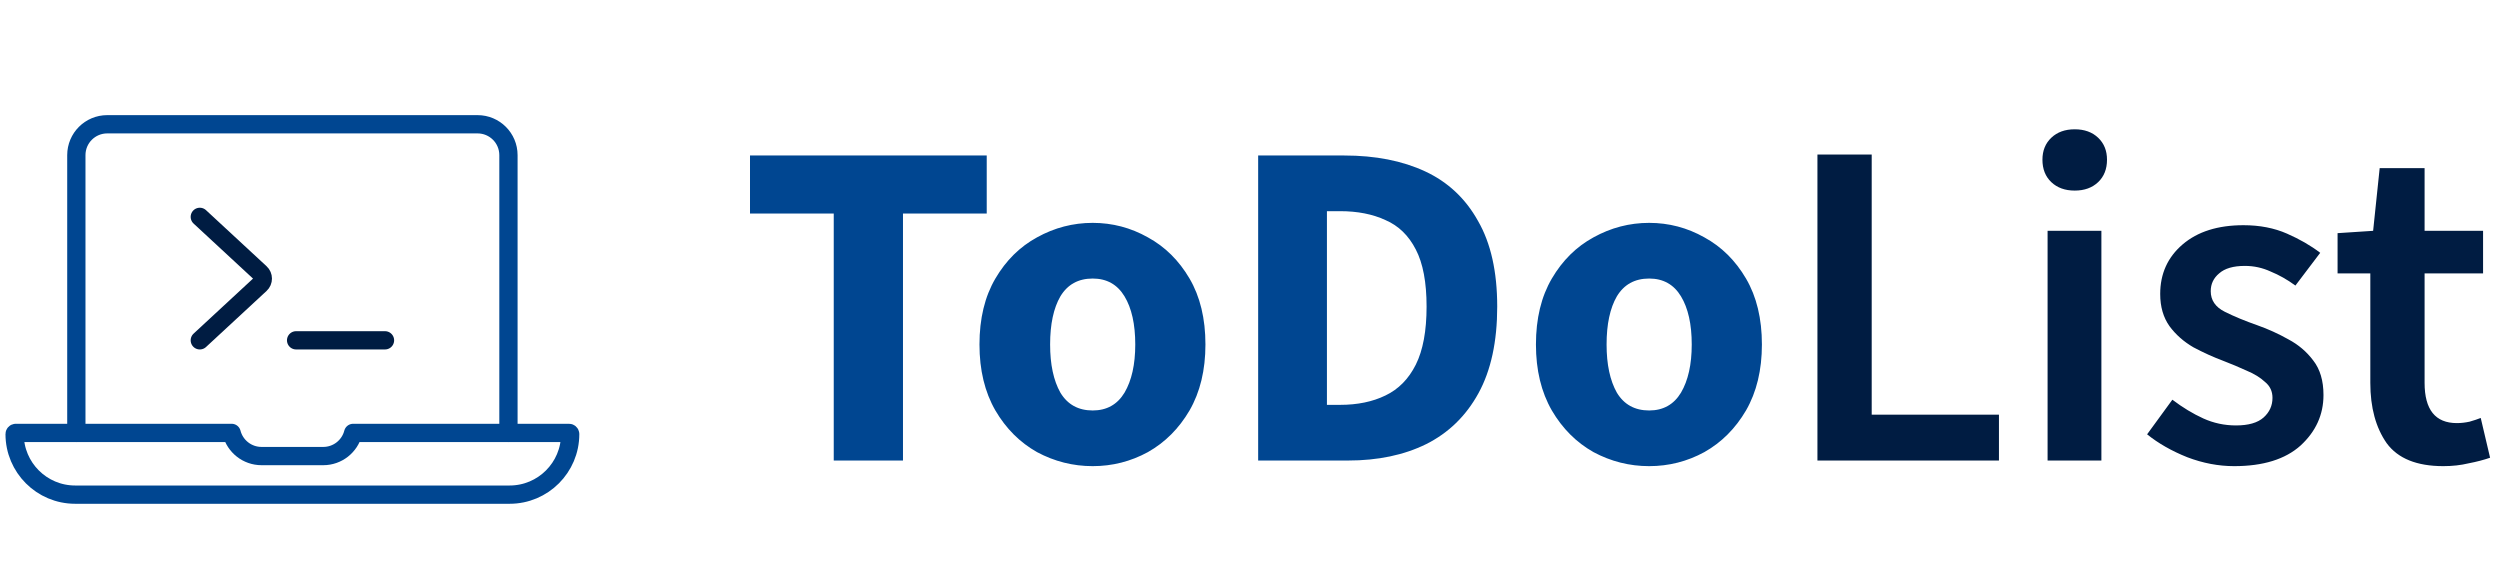 <svg width="342" height="80" viewBox="0 0 342 80" fill="none" xmlns="http://www.w3.org/2000/svg">
<path d="M114.056 63V29.208H102.6V21.272H134.984V29.208H123.528V63H114.056ZM149.48 63.768C146.792 63.768 144.253 63.128 141.864 61.848C139.517 60.525 137.618 58.627 136.168 56.152C134.717 53.635 133.992 50.627 133.992 47.128C133.992 43.587 134.717 40.579 136.168 38.104C137.618 35.629 139.517 33.752 141.864 32.472C144.253 31.149 146.792 30.488 149.48 30.488C152.168 30.488 154.685 31.149 157.032 32.472C159.378 33.752 161.277 35.629 162.728 38.104C164.178 40.579 164.904 43.587 164.904 47.128C164.904 50.627 164.178 53.635 162.728 56.152C161.277 58.627 159.378 60.525 157.032 61.848C154.685 63.128 152.168 63.768 149.48 63.768ZM149.48 56.152C151.4 56.152 152.85 55.341 153.832 53.72C154.813 52.056 155.304 49.859 155.304 47.128C155.304 44.355 154.813 42.157 153.832 40.536C152.85 38.915 151.4 38.104 149.48 38.104C147.517 38.104 146.045 38.915 145.064 40.536C144.125 42.157 143.656 44.355 143.656 47.128C143.656 49.859 144.125 52.056 145.064 53.72C146.045 55.341 147.517 56.152 149.48 56.152ZM172.116 63V21.272H183.892C188.158 21.272 191.849 21.997 194.964 23.448C198.078 24.899 200.489 27.16 202.196 30.232C203.945 33.261 204.819 37.165 204.819 41.944C204.819 46.723 203.966 50.669 202.26 53.784C200.553 56.899 198.164 59.224 195.092 60.76C192.062 62.253 188.5 63 184.404 63H172.116ZM181.524 55.384H183.316C185.705 55.384 187.774 54.957 189.524 54.104C191.316 53.251 192.702 51.843 193.684 49.88C194.665 47.917 195.156 45.272 195.156 41.944C195.156 38.616 194.665 36.013 193.684 34.136C192.702 32.216 191.316 30.872 189.524 30.104C187.774 29.293 185.705 28.888 183.316 28.888H181.524V55.384ZM225.605 63.768C222.917 63.768 220.378 63.128 217.989 61.848C215.642 60.525 213.743 58.627 212.293 56.152C210.842 53.635 210.117 50.627 210.117 47.128C210.117 43.587 210.842 40.579 212.293 38.104C213.743 35.629 215.642 33.752 217.989 32.472C220.378 31.149 222.917 30.488 225.605 30.488C228.293 30.488 230.81 31.149 233.157 32.472C235.503 33.752 237.402 35.629 238.853 38.104C240.303 40.579 241.029 43.587 241.029 47.128C241.029 50.627 240.303 53.635 238.853 56.152C237.402 58.627 235.503 60.525 233.157 61.848C230.81 63.128 228.293 63.768 225.605 63.768ZM225.605 56.152C227.525 56.152 228.975 55.341 229.957 53.72C230.938 52.056 231.429 49.859 231.429 47.128C231.429 44.355 230.938 42.157 229.957 40.536C228.975 38.915 227.525 38.104 225.605 38.104C223.642 38.104 222.17 38.915 221.189 40.536C220.25 42.157 219.781 44.355 219.781 47.128C219.781 49.859 220.25 52.056 221.189 53.72C222.17 55.341 223.642 56.152 225.605 56.152Z" fill="#004691"/>
<path d="M248.625 63V21.144H256.049V56.728H273.457V63H248.625ZM280.11 63V31.576H287.47V63H280.11ZM283.822 26.072C282.499 26.072 281.432 25.688 280.622 24.92C279.811 24.152 279.406 23.128 279.406 21.848C279.406 20.611 279.811 19.608 280.622 18.84C281.432 18.072 282.499 17.688 283.822 17.688C285.144 17.688 286.211 18.072 287.022 18.84C287.832 19.608 288.238 20.611 288.238 21.848C288.238 23.128 287.832 24.152 287.022 24.92C286.211 25.688 285.144 26.072 283.822 26.072ZM305.628 63.768C303.494 63.768 301.361 63.363 299.228 62.552C297.094 61.699 295.26 60.653 293.724 59.416L297.18 54.68C298.588 55.747 299.996 56.6 301.404 57.24C302.812 57.88 304.305 58.2 305.884 58.2C307.59 58.2 308.849 57.837 309.66 57.112C310.47 56.387 310.876 55.491 310.876 54.424C310.876 53.528 310.534 52.803 309.852 52.248C309.212 51.651 308.38 51.139 307.356 50.712C306.332 50.243 305.265 49.795 304.156 49.368C302.79 48.856 301.425 48.237 300.06 47.512C298.737 46.744 297.649 45.784 296.796 44.632C295.942 43.437 295.516 41.965 295.516 40.216C295.516 37.443 296.54 35.181 298.588 33.432C300.636 31.683 303.409 30.808 306.908 30.808C309.126 30.808 311.11 31.192 312.86 31.96C314.609 32.728 316.124 33.603 317.404 34.584L314.012 39.064C312.902 38.253 311.772 37.613 310.62 37.144C309.51 36.632 308.337 36.376 307.1 36.376C305.521 36.376 304.348 36.717 303.58 37.4C302.812 38.04 302.428 38.851 302.428 39.832C302.428 41.069 303.068 42.008 304.348 42.648C305.628 43.288 307.121 43.907 308.828 44.504C310.278 45.016 311.686 45.656 313.052 46.424C314.417 47.149 315.548 48.109 316.444 49.304C317.382 50.499 317.852 52.077 317.852 54.04C317.852 56.728 316.806 59.032 314.716 60.952C312.625 62.829 309.596 63.768 305.628 63.768ZM334.244 63.768C330.617 63.768 328.036 62.723 326.5 60.632C325.007 58.499 324.26 55.747 324.26 52.376V37.4H319.78V31.896L324.644 31.576L325.54 23H331.684V31.576H339.684V37.4H331.684V52.376C331.684 56.045 333.156 57.88 336.1 57.88C336.655 57.88 337.231 57.816 337.828 57.688C338.425 57.517 338.937 57.347 339.364 57.176L340.644 62.616C339.791 62.915 338.809 63.171 337.7 63.384C336.633 63.64 335.481 63.768 334.244 63.768Z" fill="#001C42"/>
<path d="M31.689 59.222H2.161C2.072 59.222 2 59.294 2 59.383C2 63.958 5.709 67.667 10.284 67.667H69.716C74.291 67.667 78 63.958 78 59.383C78 59.294 77.928 59.222 77.839 59.222H48.311C47.843 61.043 46.19 62.389 44.222 62.389H35.778C33.81 62.389 32.157 61.043 31.689 59.222Z" stroke="#004691" stroke-width="2.5" stroke-linecap="round" stroke-linejoin="round"/>
<path d="M10.444 59.222V21.222C10.444 18.89 12.335 17 14.667 17H65.333C67.665 17 69.556 18.89 69.556 21.222V59.222" stroke="#004691" stroke-width="2.5" stroke-linecap="round" stroke-linejoin="round"/>
<path d="M27.333 29.667L35.616 37.337C36.068 37.754 36.068 38.468 35.616 38.886L27.333 46.556" stroke="#001C42" stroke-width="2.5" stroke-linecap="round" stroke-linejoin="round"/>
<path d="M40.507 46.556H52.667" stroke="#001C42" stroke-width="2.5" stroke-linecap="round" stroke-linejoin="round"/>
</svg>
